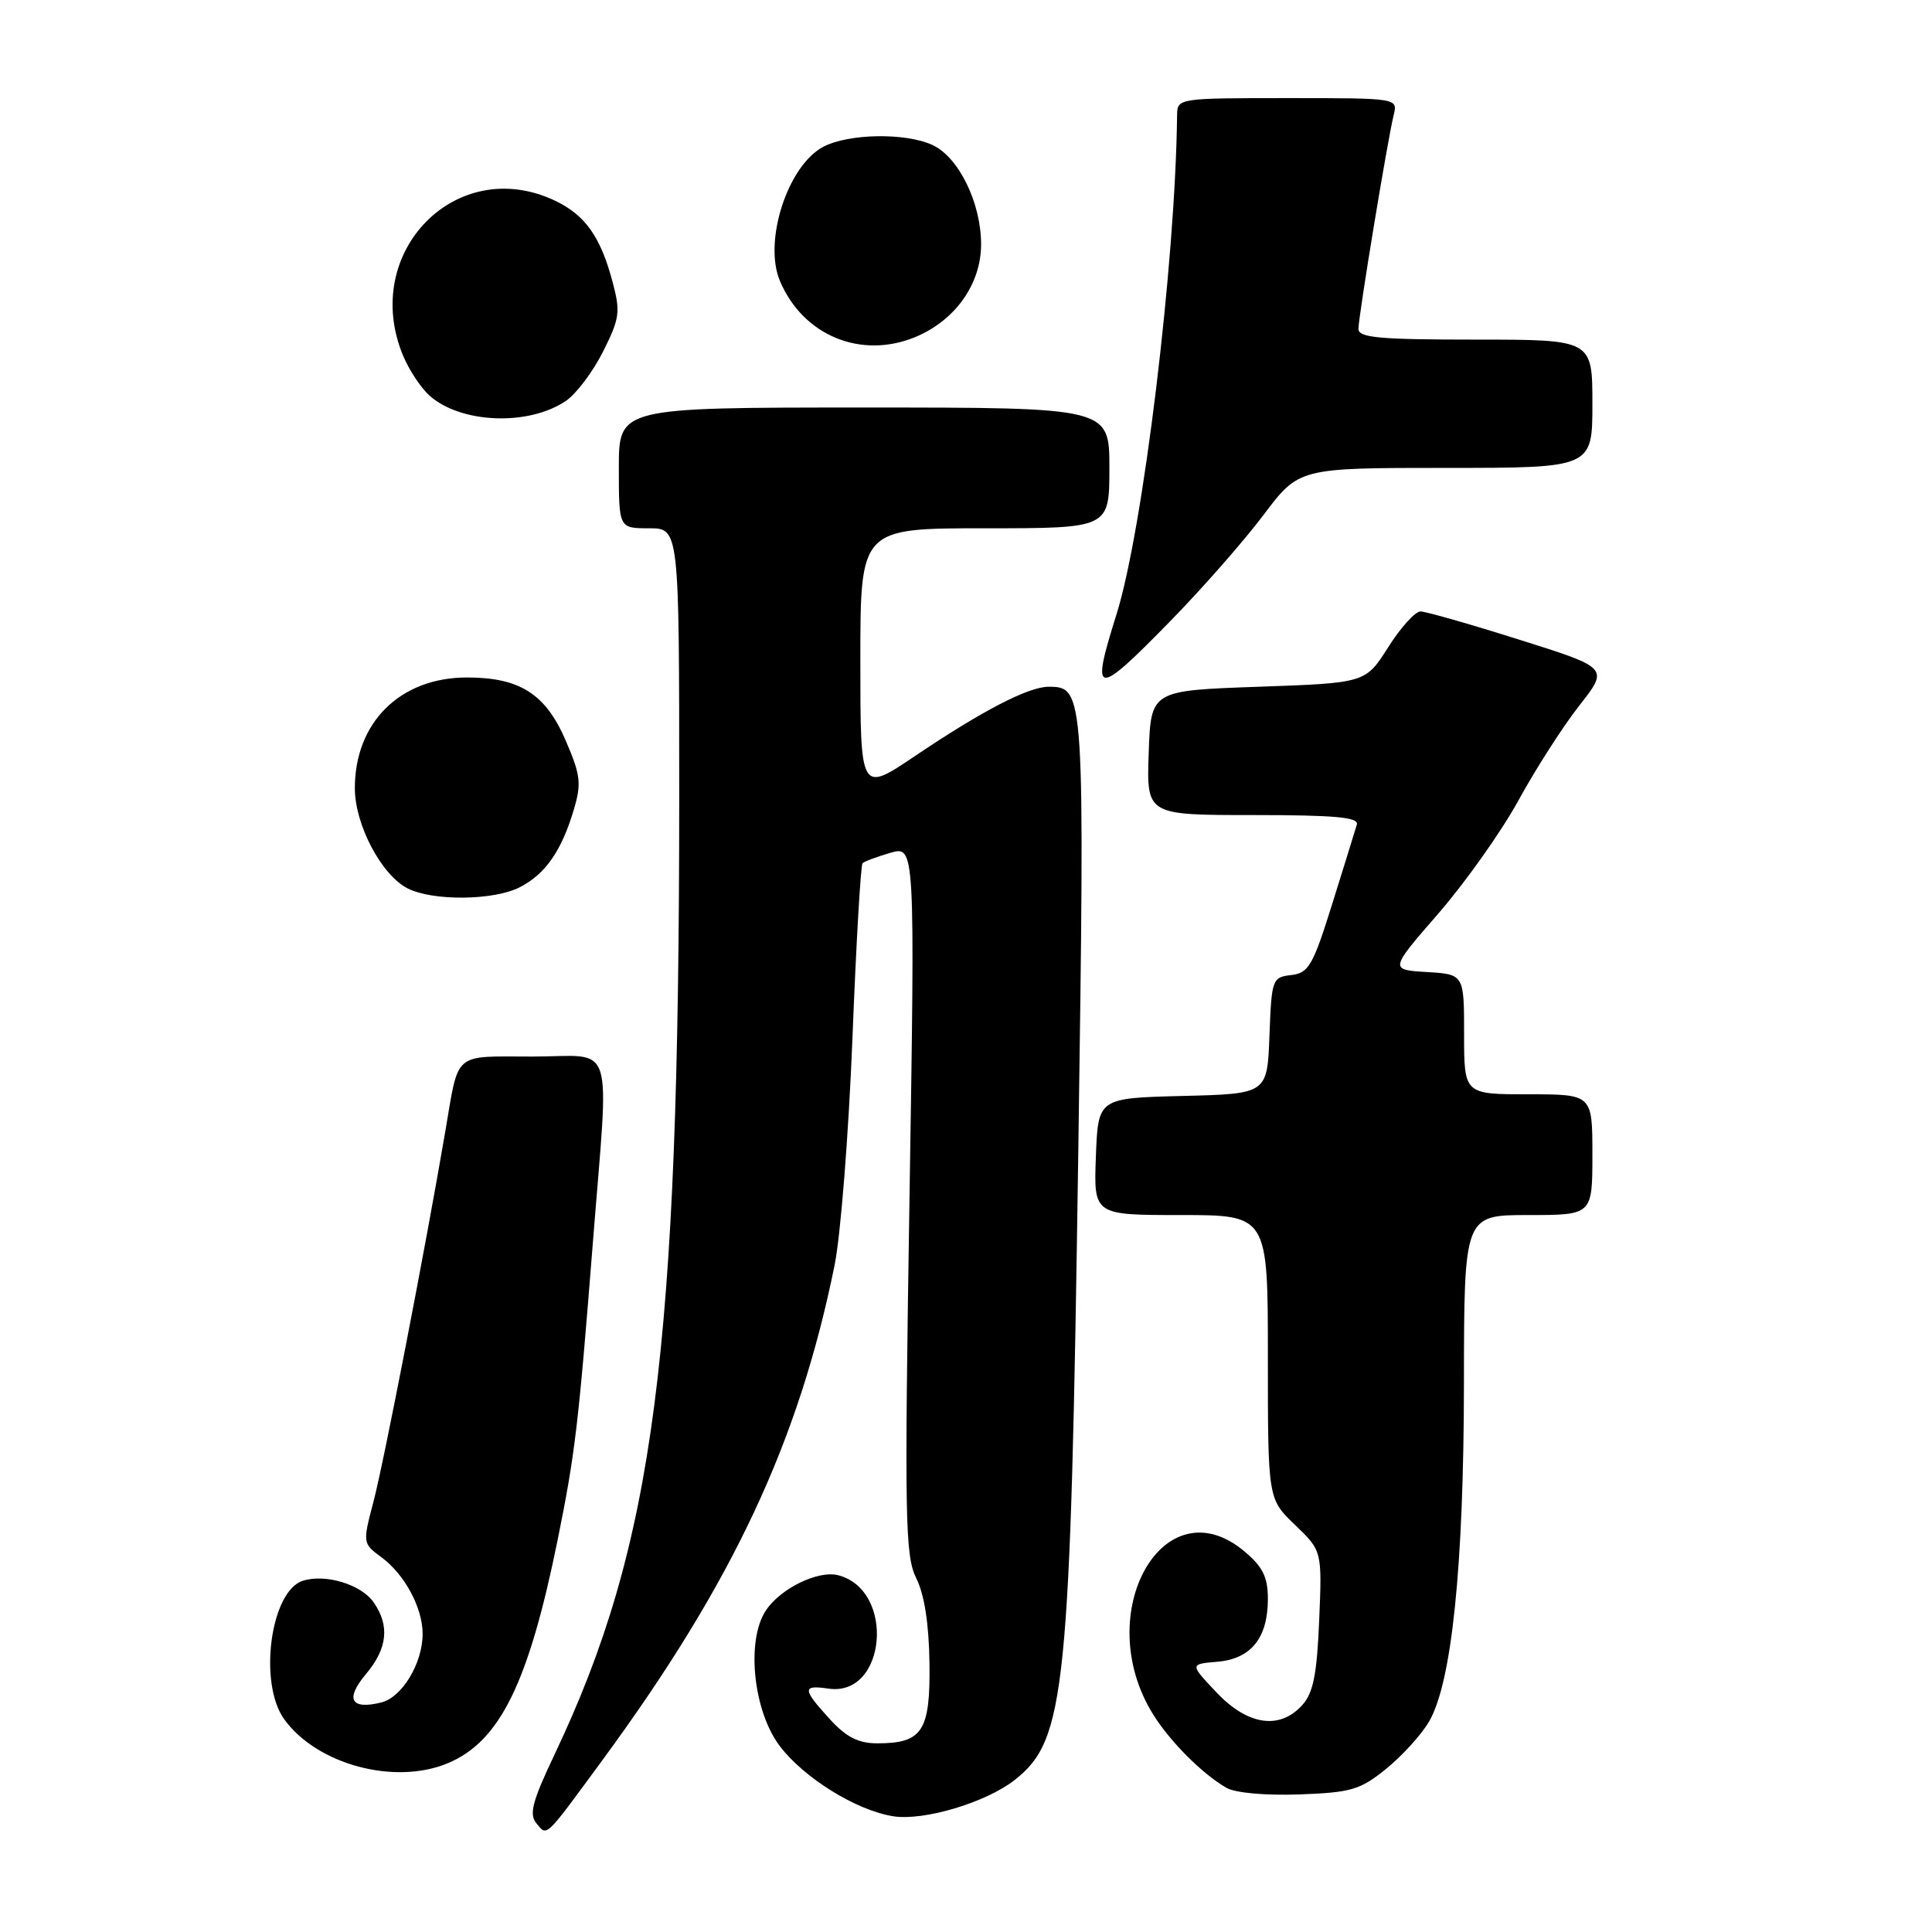 <?xml version="1.0" encoding="UTF-8" standalone="no"?>
<!DOCTYPE svg PUBLIC "-//W3C//DTD SVG 1.1//EN" "http://www.w3.org/Graphics/SVG/1.1/DTD/svg11.dtd" >
<svg xmlns="http://www.w3.org/2000/svg" xmlns:xlink="http://www.w3.org/1999/xlink" version="1.1" viewBox="0 0 256 256">
 <g >
 <path fill="currentColor"
d=" M 79.83 233.22 C 97.07 209.75 105.83 191.08 110.58 167.68 C 111.39 163.73 112.45 150.22 112.95 137.66 C 113.44 125.09 114.05 114.62 114.29 114.38 C 114.53 114.14 116.20 113.52 117.99 113.00 C 121.25 112.07 121.25 112.07 120.51 158.95 C 119.84 201.37 119.93 206.15 121.41 209.13 C 122.49 211.28 123.09 215.18 123.16 220.38 C 123.28 229.39 122.23 231.00 116.25 231.00 C 113.74 231.00 112.14 230.19 109.94 227.78 C 106.30 223.79 106.28 223.24 109.77 223.75 C 117.45 224.88 118.68 210.72 111.08 208.73 C 108.41 208.03 103.38 210.49 101.46 213.43 C 98.84 217.42 99.82 226.77 103.34 231.38 C 106.56 235.61 113.45 239.87 118.32 240.66 C 122.36 241.32 130.65 238.85 134.46 235.85 C 141.21 230.54 141.84 224.27 142.88 152.50 C 143.75 91.51 143.72 91.00 138.94 91.00 C 136.27 91.00 130.14 94.18 121.25 100.17 C 114.00 105.06 114.00 105.06 114.00 87.53 C 114.00 70.00 114.00 70.00 130.50 70.00 C 147.00 70.00 147.00 70.00 147.00 62.00 C 147.00 54.00 147.00 54.00 114.50 54.00 C 82.00 54.00 82.00 54.00 82.00 62.00 C 82.00 70.00 82.00 70.00 86.00 70.00 C 90.00 70.00 90.00 70.00 90.00 105.59 C 90.00 179.23 86.69 204.63 73.49 232.46 C 70.53 238.69 70.08 240.39 71.08 241.60 C 72.53 243.34 72.09 243.76 79.83 233.22 Z  M 183.66 234.39 C 185.77 232.68 188.33 229.87 189.35 228.13 C 192.37 222.98 193.96 207.53 193.98 183.25 C 194.00 161.00 194.00 161.00 202.50 161.00 C 211.00 161.00 211.00 161.00 211.00 153.00 C 211.00 145.00 211.00 145.00 202.50 145.00 C 194.00 145.00 194.00 145.00 194.00 137.05 C 194.00 129.10 194.00 129.10 189.06 128.80 C 184.11 128.50 184.11 128.50 190.62 121.01 C 194.20 116.88 198.98 110.13 201.23 106.01 C 203.49 101.88 207.10 96.25 209.26 93.50 C 213.19 88.50 213.19 88.50 201.34 84.77 C 194.83 82.71 188.93 81.03 188.23 81.02 C 187.53 81.01 185.60 83.14 183.95 85.75 C 180.94 90.50 180.94 90.50 166.72 91.00 C 152.50 91.50 152.50 91.50 152.21 99.75 C 151.92 108.00 151.92 108.00 166.03 108.00 C 176.85 108.00 180.06 108.29 179.79 109.25 C 179.59 109.94 178.13 114.64 176.55 119.70 C 173.97 127.96 173.41 128.93 171.09 129.20 C 168.58 129.49 168.49 129.75 168.21 137.22 C 167.92 144.94 167.92 144.94 156.71 145.22 C 145.50 145.50 145.50 145.50 145.21 153.25 C 144.92 161.00 144.92 161.00 156.46 161.00 C 168.00 161.00 168.00 161.00 168.00 179.80 C 168.00 198.61 168.00 198.61 171.59 202.05 C 175.18 205.50 175.18 205.50 174.80 214.69 C 174.50 221.88 174.01 224.34 172.55 225.94 C 169.56 229.25 165.32 228.62 161.19 224.25 C 157.64 220.50 157.64 220.50 161.31 220.19 C 165.77 219.81 168.00 217.04 168.00 211.87 C 168.00 208.98 167.33 207.62 164.92 205.59 C 154.20 196.56 144.50 213.76 152.77 227.13 C 155.02 230.75 159.27 235.02 162.50 236.89 C 163.67 237.57 167.66 237.93 172.16 237.77 C 179.03 237.52 180.22 237.17 183.66 234.39 Z  M 59.33 233.64 C 66.24 230.75 70.04 223.02 73.90 204.00 C 76.20 192.62 76.64 188.96 78.53 165.00 C 80.73 137.05 81.67 140.00 70.57 140.00 C 59.90 140.00 60.84 139.19 58.99 150.00 C 56.39 165.26 50.85 193.80 49.50 198.93 C 48.04 204.47 48.05 204.51 50.55 206.35 C 53.63 208.63 56.00 213.04 56.00 216.50 C 56.00 220.38 53.29 224.89 50.54 225.58 C 46.49 226.59 45.70 225.15 48.47 221.85 C 51.35 218.43 51.67 215.41 49.50 212.30 C 47.85 209.94 43.12 208.51 40.13 209.46 C 35.84 210.82 34.20 223.06 37.68 227.84 C 42.04 233.83 52.30 236.57 59.33 233.64 Z  M 68.90 117.55 C 72.26 115.82 74.40 112.75 76.01 107.36 C 77.07 103.82 76.95 102.75 74.96 98.13 C 72.30 91.95 68.89 89.77 61.87 89.77 C 53.01 89.77 46.99 95.75 47.02 104.50 C 47.04 109.31 50.56 115.97 54.02 117.72 C 57.38 119.42 65.47 119.33 68.90 117.55 Z  M 155.12 82.25 C 159.29 77.99 164.82 71.69 167.41 68.25 C 172.12 62.00 172.12 62.00 191.56 62.00 C 211.00 62.00 211.00 62.00 211.00 53.50 C 211.00 45.00 211.00 45.00 195.50 45.00 C 182.77 45.00 180.00 44.75 180.00 43.58 C 180.00 41.94 183.84 18.61 184.67 15.25 C 185.22 13.00 185.22 13.00 170.61 13.00 C 156.13 13.00 156.00 13.02 155.97 15.25 C 155.75 34.86 151.46 70.17 147.95 81.38 C 144.48 92.42 145.10 92.50 155.12 82.25 Z  M 75.00 53.11 C 76.38 52.17 78.59 49.22 79.92 46.56 C 82.12 42.18 82.23 41.32 81.16 37.32 C 79.57 31.35 77.52 28.48 73.54 26.59 C 60.48 20.39 47.70 33.45 53.42 47.15 C 54.20 49.01 55.75 51.37 56.88 52.39 C 61.02 56.13 70.05 56.49 75.00 53.11 Z  M 121.33 44.64 C 126.59 42.44 130.00 37.62 130.00 32.38 C 130.00 26.86 127.02 20.79 123.53 19.20 C 119.96 17.57 112.50 17.69 109.13 19.43 C 104.39 21.88 101.11 31.97 103.35 37.24 C 106.41 44.48 114.12 47.65 121.33 44.64 Z "/>
</g>
</svg>